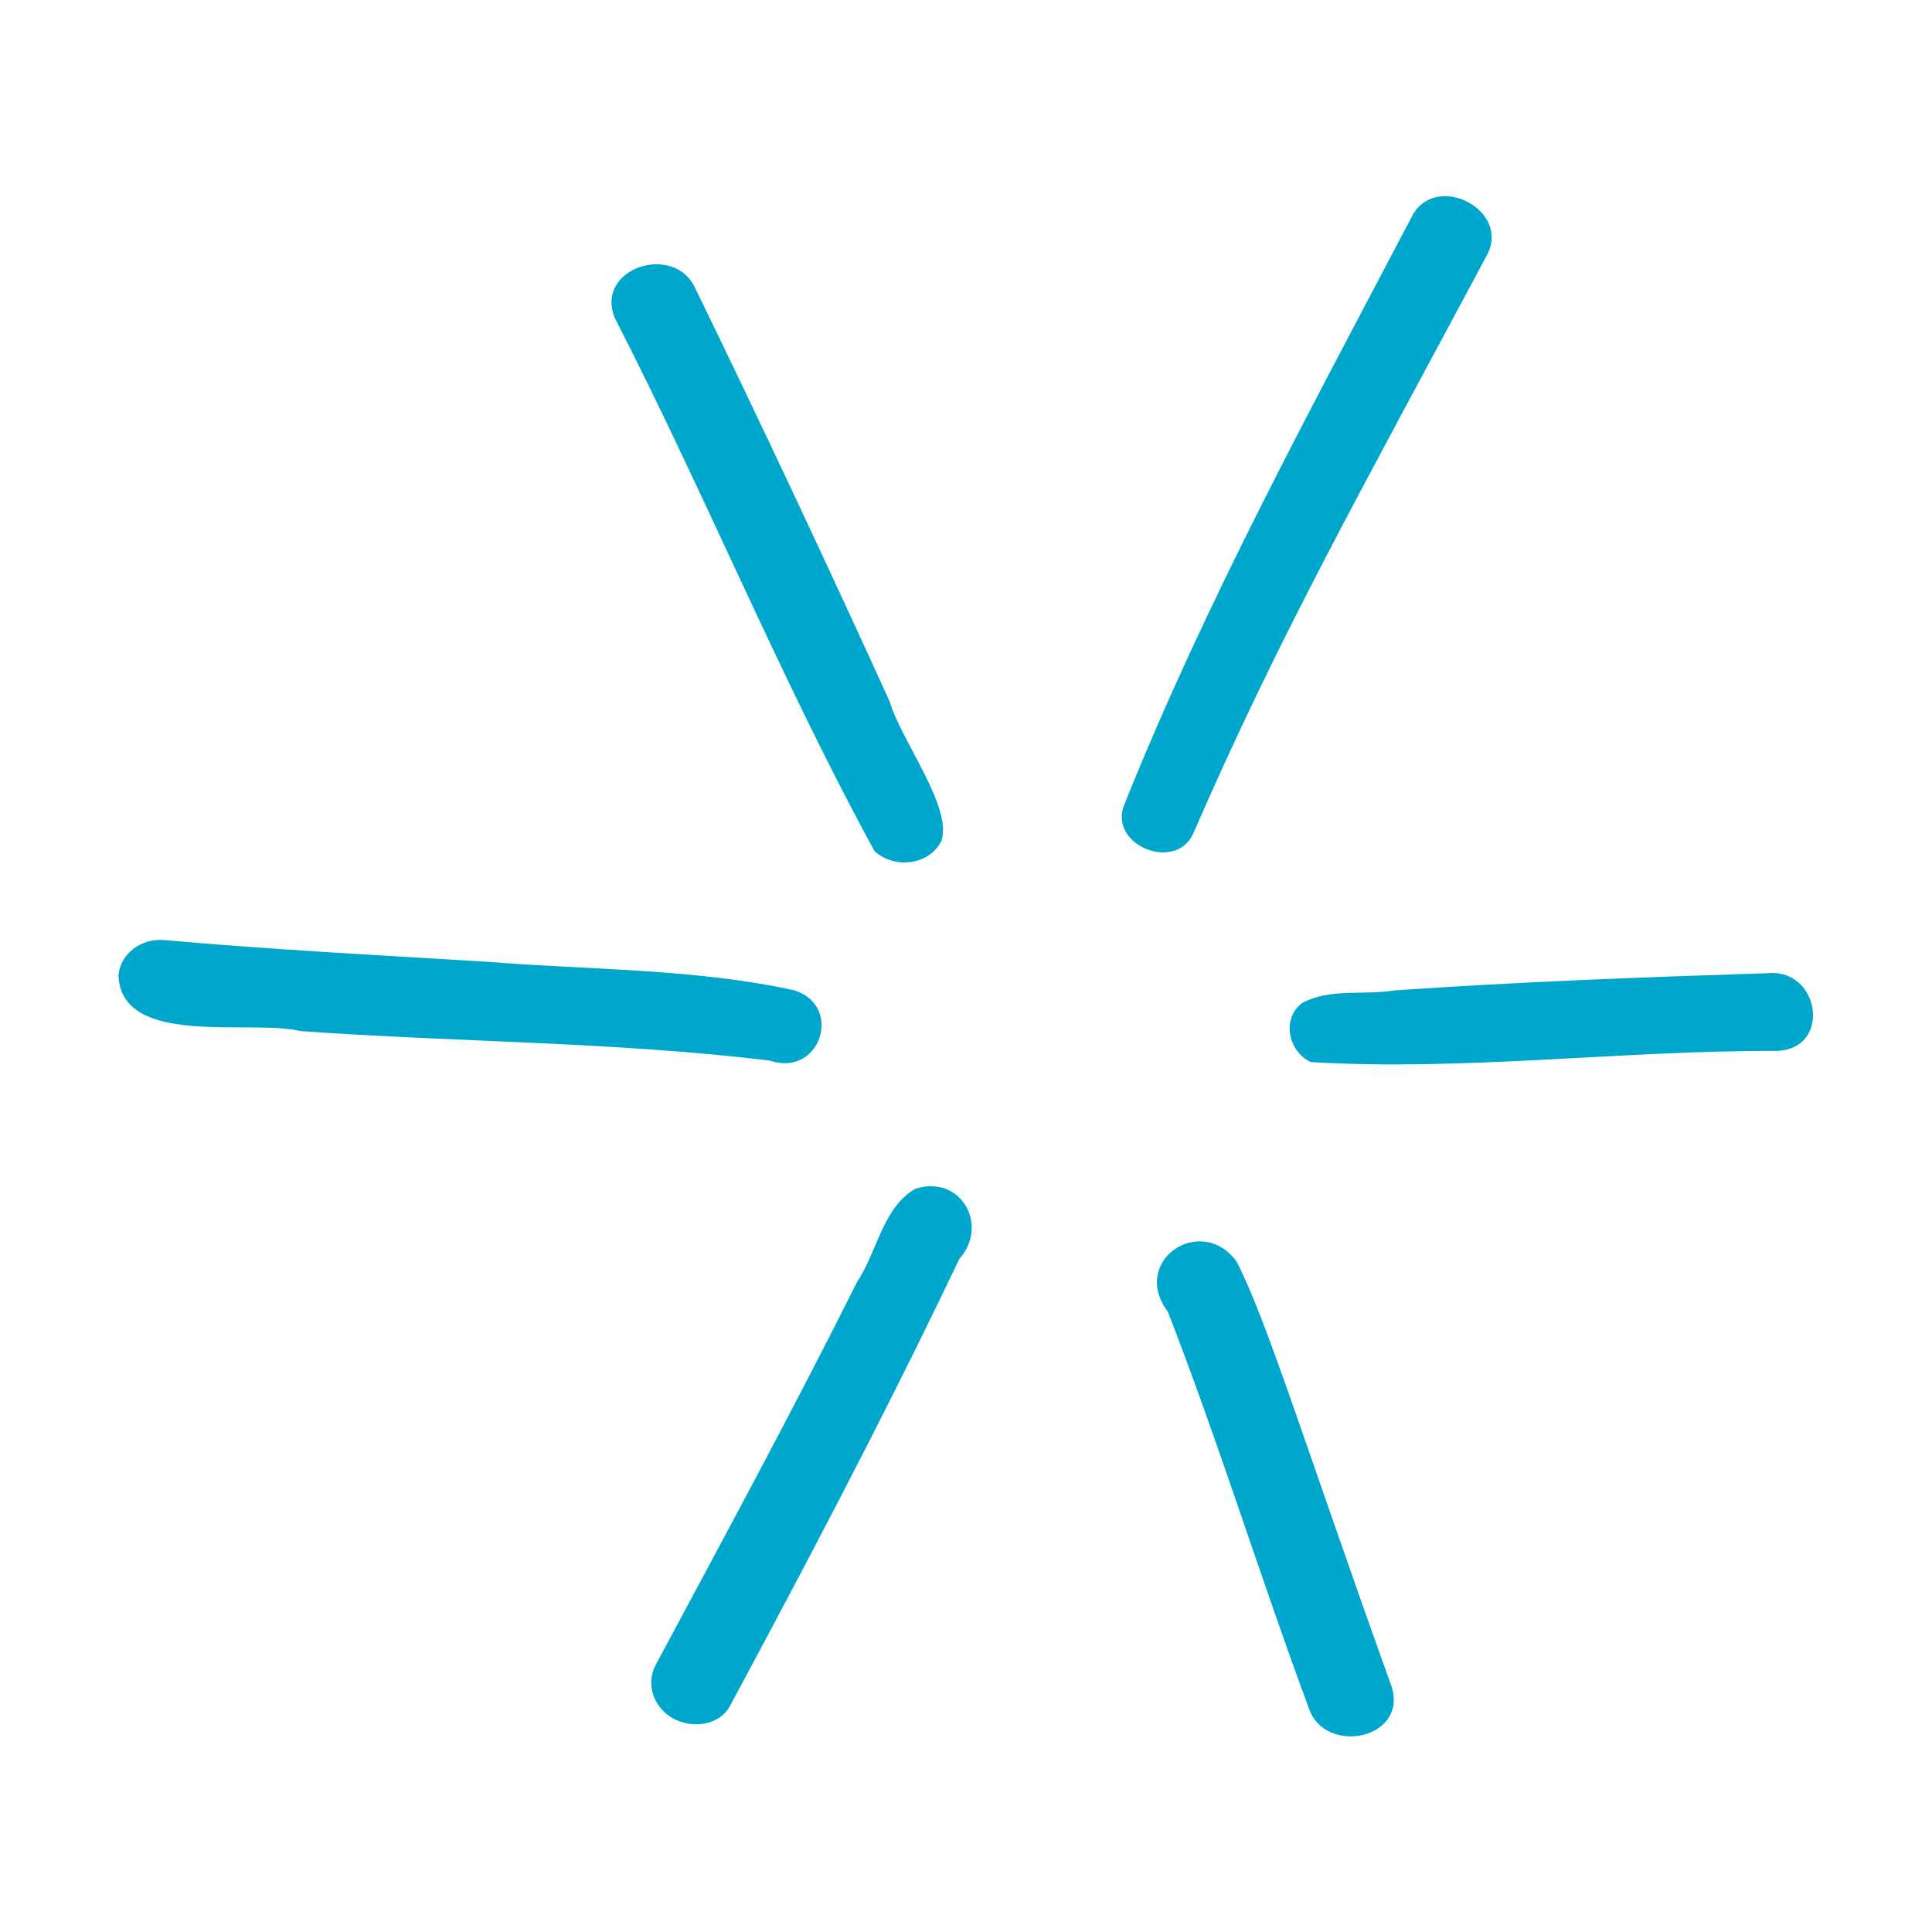 ﻿<svg xmlns='http://www.w3.org/2000/svg' viewBox='0 0 380 380' fill='#00A7CC'><path d='M172 167.4c3.9 3.6 10.9 2.8 13.2-2.1 2.1-6.7-8-19.7-10.2-27.3-12.4-27.2-25.1-54.3-38.2-81.2-4-9.2-20.1-4.1-15.8 5.9 17.7 34.5 32.5 70.8 51 104.7zm71.2 80.7c-7-9.5-21-.1-13.5 9.9 10 25.7 18.1 52 27.7 77.9 3.1 9.5 19.6 6.2 16.3-4.2-16.6-46.2-24.6-72.3-30.5-83.6zm-63.1-14.3c-6.4 3.5-7.6 12.5-11.5 18.3-12.7 25.4-26.2 50.3-39.6 75.3-2.1 3.9-.4 8.5 3.4 10.6 3.6 2 9.1 1.5 11.2-2.5 22-40.9 34.3-65.3 45.1-87.9 5.9-6.6.3-16.6-8.6-13.8zm54.7-70.1c16.8-38.6 32.2-65.9 57.6-113.4 4.9-8.8-9.6-16.5-14.5-8.1-20 38.1-40.7 76-56.7 115.9-3.5 8.1 10.3 13.7 13.6 5.6zm-78.5 31.1c-19.6-4.3-40-4-60-5.6-21.3-1.3-42.7-2.4-64-4.3-4.3-.4-8.7 2.5-9 7.1.8 14.1 25.9 8.4 35.8 10.8 30.7 2.2 61.7 2.1 92.3 5.8 9.8 3.4 14.6-10.6 4.9-13.8zm191.7-3.4c-24.6.8-49.2 1.7-73.7 3.4-6 1-12.8-.5-18.2 2.5-4.1 3.1-2.7 9.5 1.7 11.6 30.2 1.8 61.2-2.3 91.6-2.2 10.9-.3 8.6-16-1.4-15.3z'></path></svg>